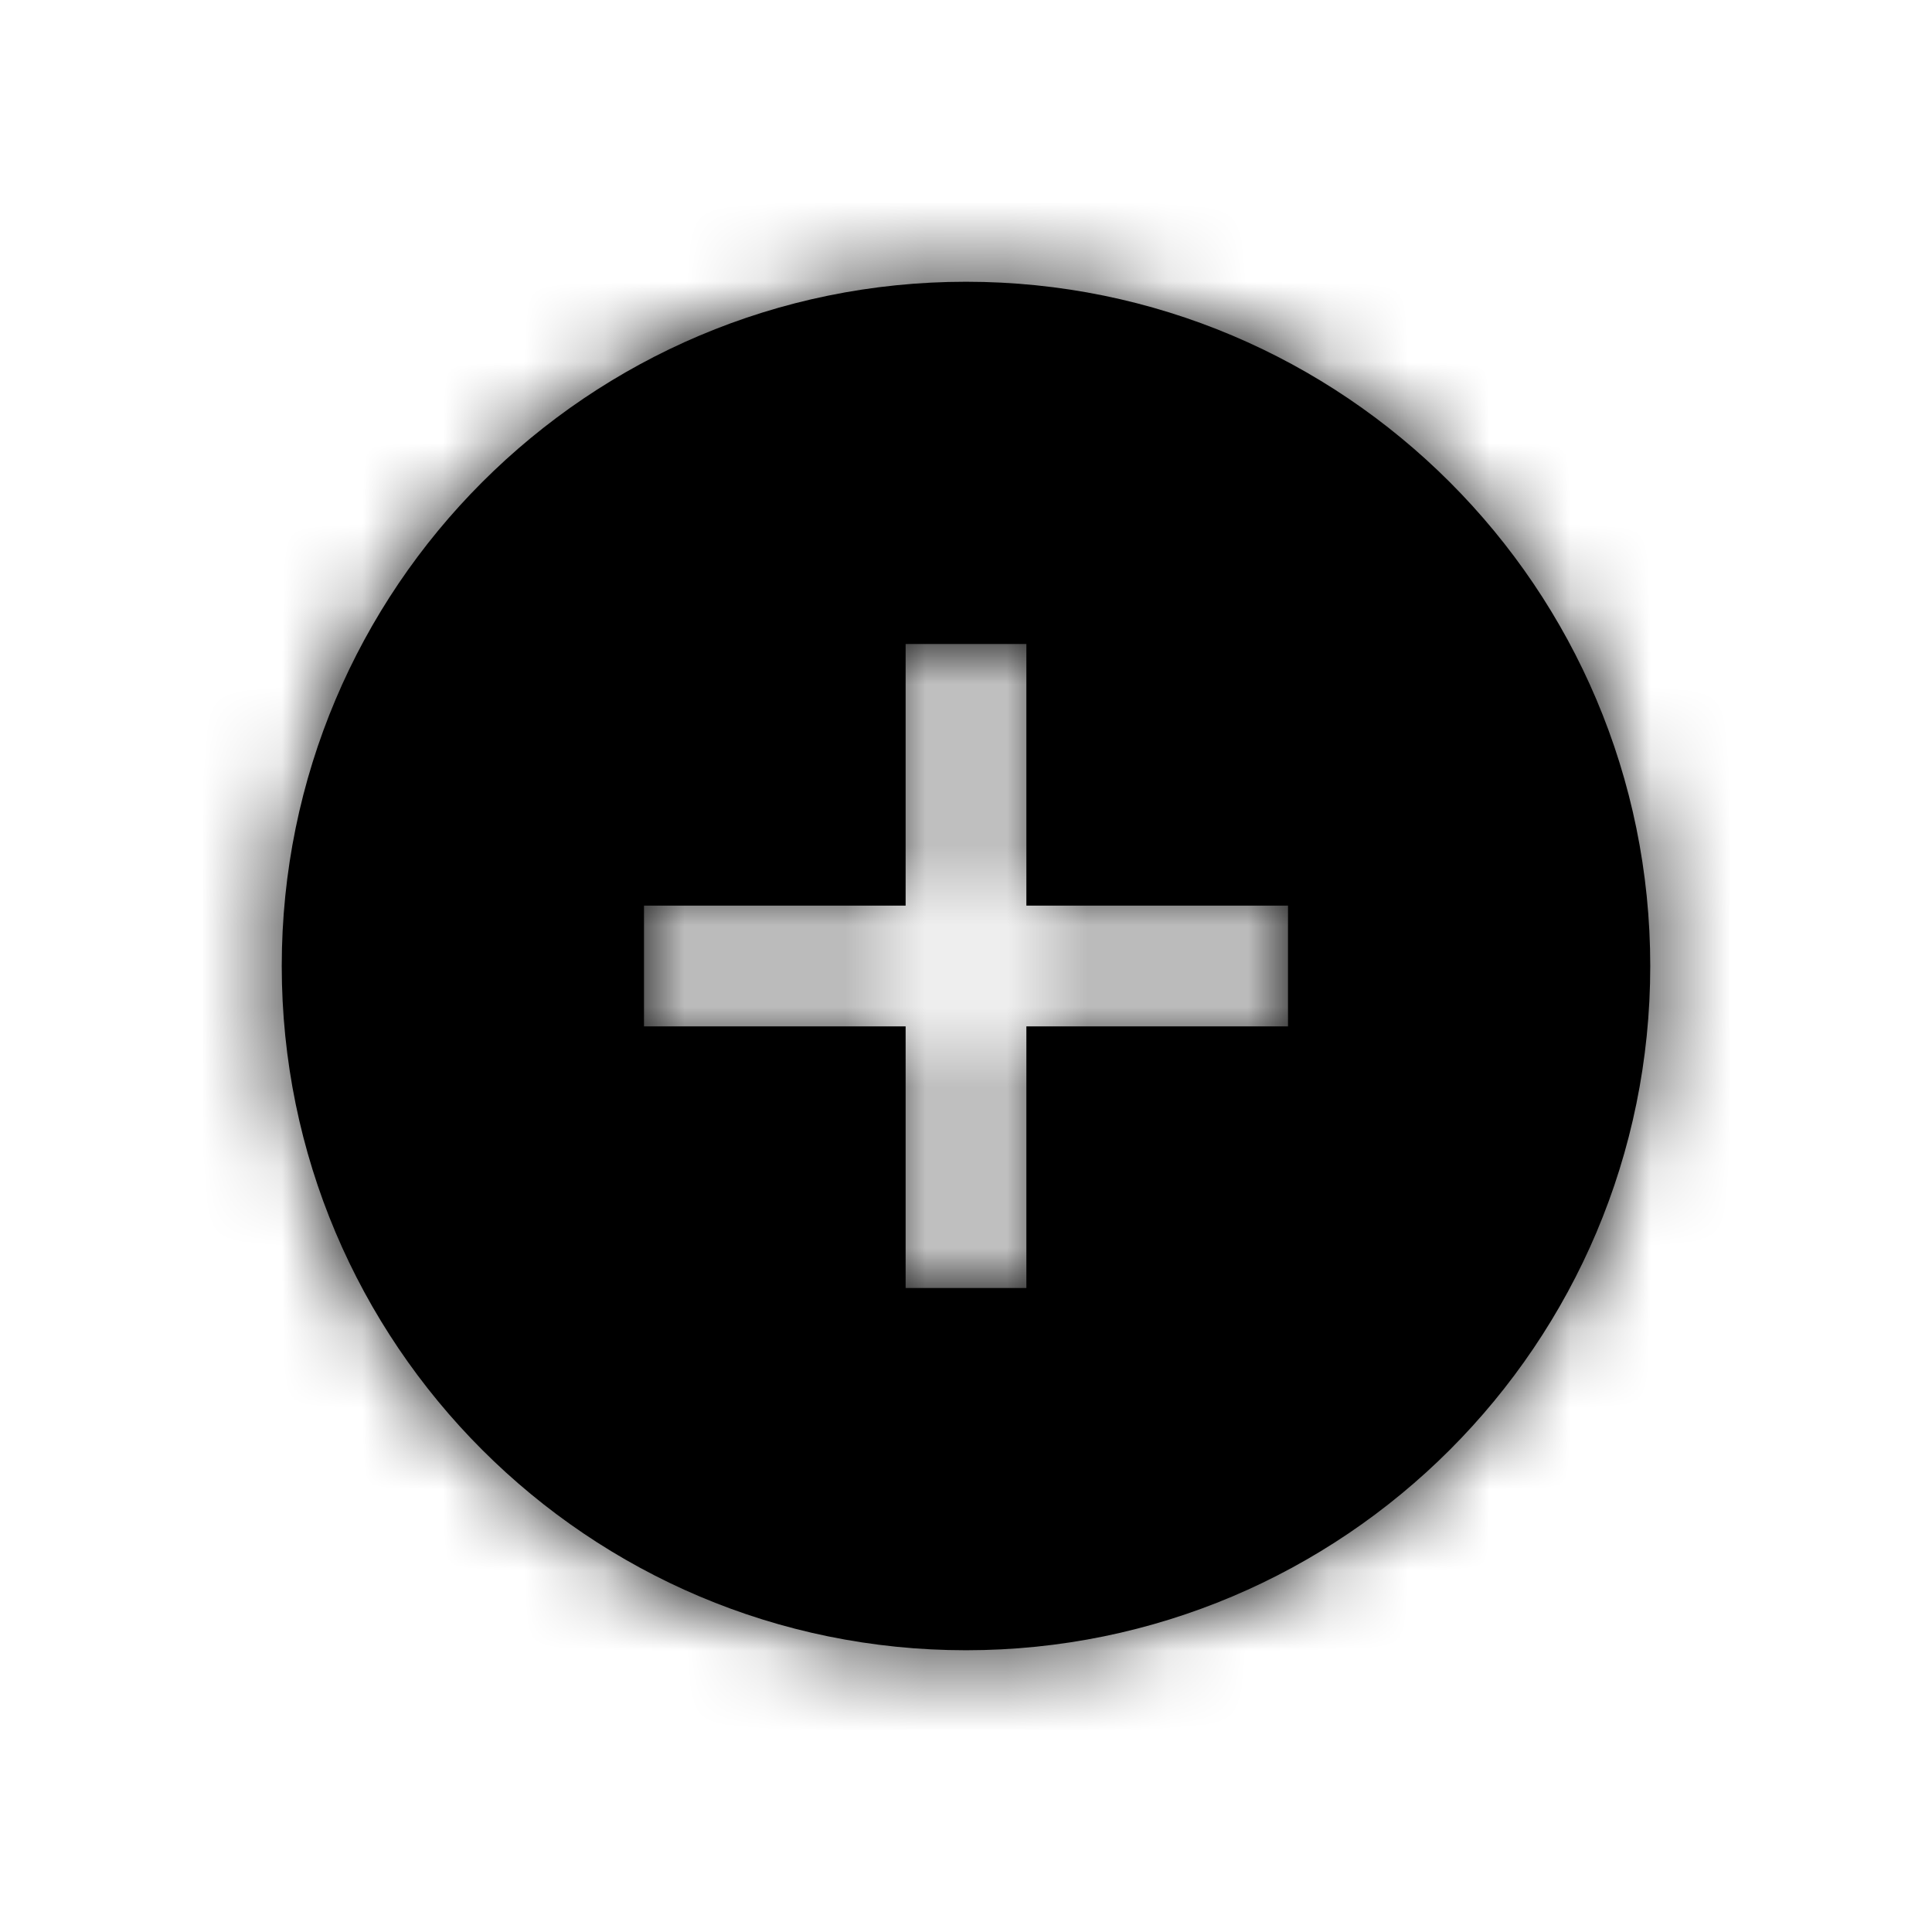 <svg xmlns="http://www.w3.org/2000/svg" width="24" height="24" viewBox="0 0 24 24">
    <mask id="2rnx8kx70a">
        <path
            d="M12 20.5c4.694 0 8.5-3.806 8.5-8.5S16.694 3.5 12 3.5 3.5 7.306 3.5 12s3.806 8.5 8.5 8.5zm-.75-4.5v-3.25H8v-1.5h3.25V8h1.5v3.25H16v1.5h-3.25V16h-1.5z" />
    </mask>
    <path
        d="M12 20.5c4.694 0 8.5-3.806 8.5-8.5S16.694 3.5 12 3.5 3.5 7.306 3.5 12s3.806 8.5 8.5 8.5zm-.75-4.5v-3.25H8v-1.5h3.25V8h1.5v3.25H16v1.5h-3.25V16h-1.5z" />
    <path
        d="M11.25 12.75h1.5v-1.5h-1.5v1.5zm0 3.25h-1.5v1.5h1.5V16zM8 12.75H6.5v1.5H8v-1.5zm0-1.5v-1.5H6.5v1.5H8zm3.25 0v1.5h1.5v-1.5h-1.5zm0-3.25V6.5h-1.5V8h1.5zm1.5 0h1.5V6.5h-1.5V8zm0 3.25h-1.5v1.5h1.5v-1.5zm3.25 0h1.5v-1.5H16v1.5zm0 1.5v1.5h1.5v-1.5H16zm-3.25 0v-1.5h-1.5v1.5h1.5zm0 3.25v1.5h1.5V16h-1.5zM19 12c0 3.866-3.134 7-7 7v3c5.523 0 10-4.477 10-10h-3zm-7-7c3.866 0 7 3.134 7 7h3c0-5.523-4.477-10-10-10v3zm-7 7c0-3.866 3.134-7 7-7V2C6.477 2 2 6.477 2 12h3zm7 7c-3.866 0-7-3.134-7-7H2c0 5.523 4.477 10 10 10v-3zm-2.25-6.25V16h3v-3.25h-3zM8 14.25h3.25v-3H8v3zm-1.5-3v1.5h3v-1.5h-3zm4.75-1.5H8v3h3.25v-3zM9.75 8v3.25h3V8h-3zm3-1.5h-1.5v3h1.5v-3zm1.5 4.75V8h-3v3.25h3zM16 9.75h-3.25v3H16v-3zm1.5 3v-1.5h-3v1.5h3zm-4.75 1.5H16v-3h-3.25v3zm1.5 1.75v-3.25h-3V16h3zm-3 1.5h1.5v-3h-1.5v3z"
        mask="url(#2rnx8kx70a)" />
</svg>